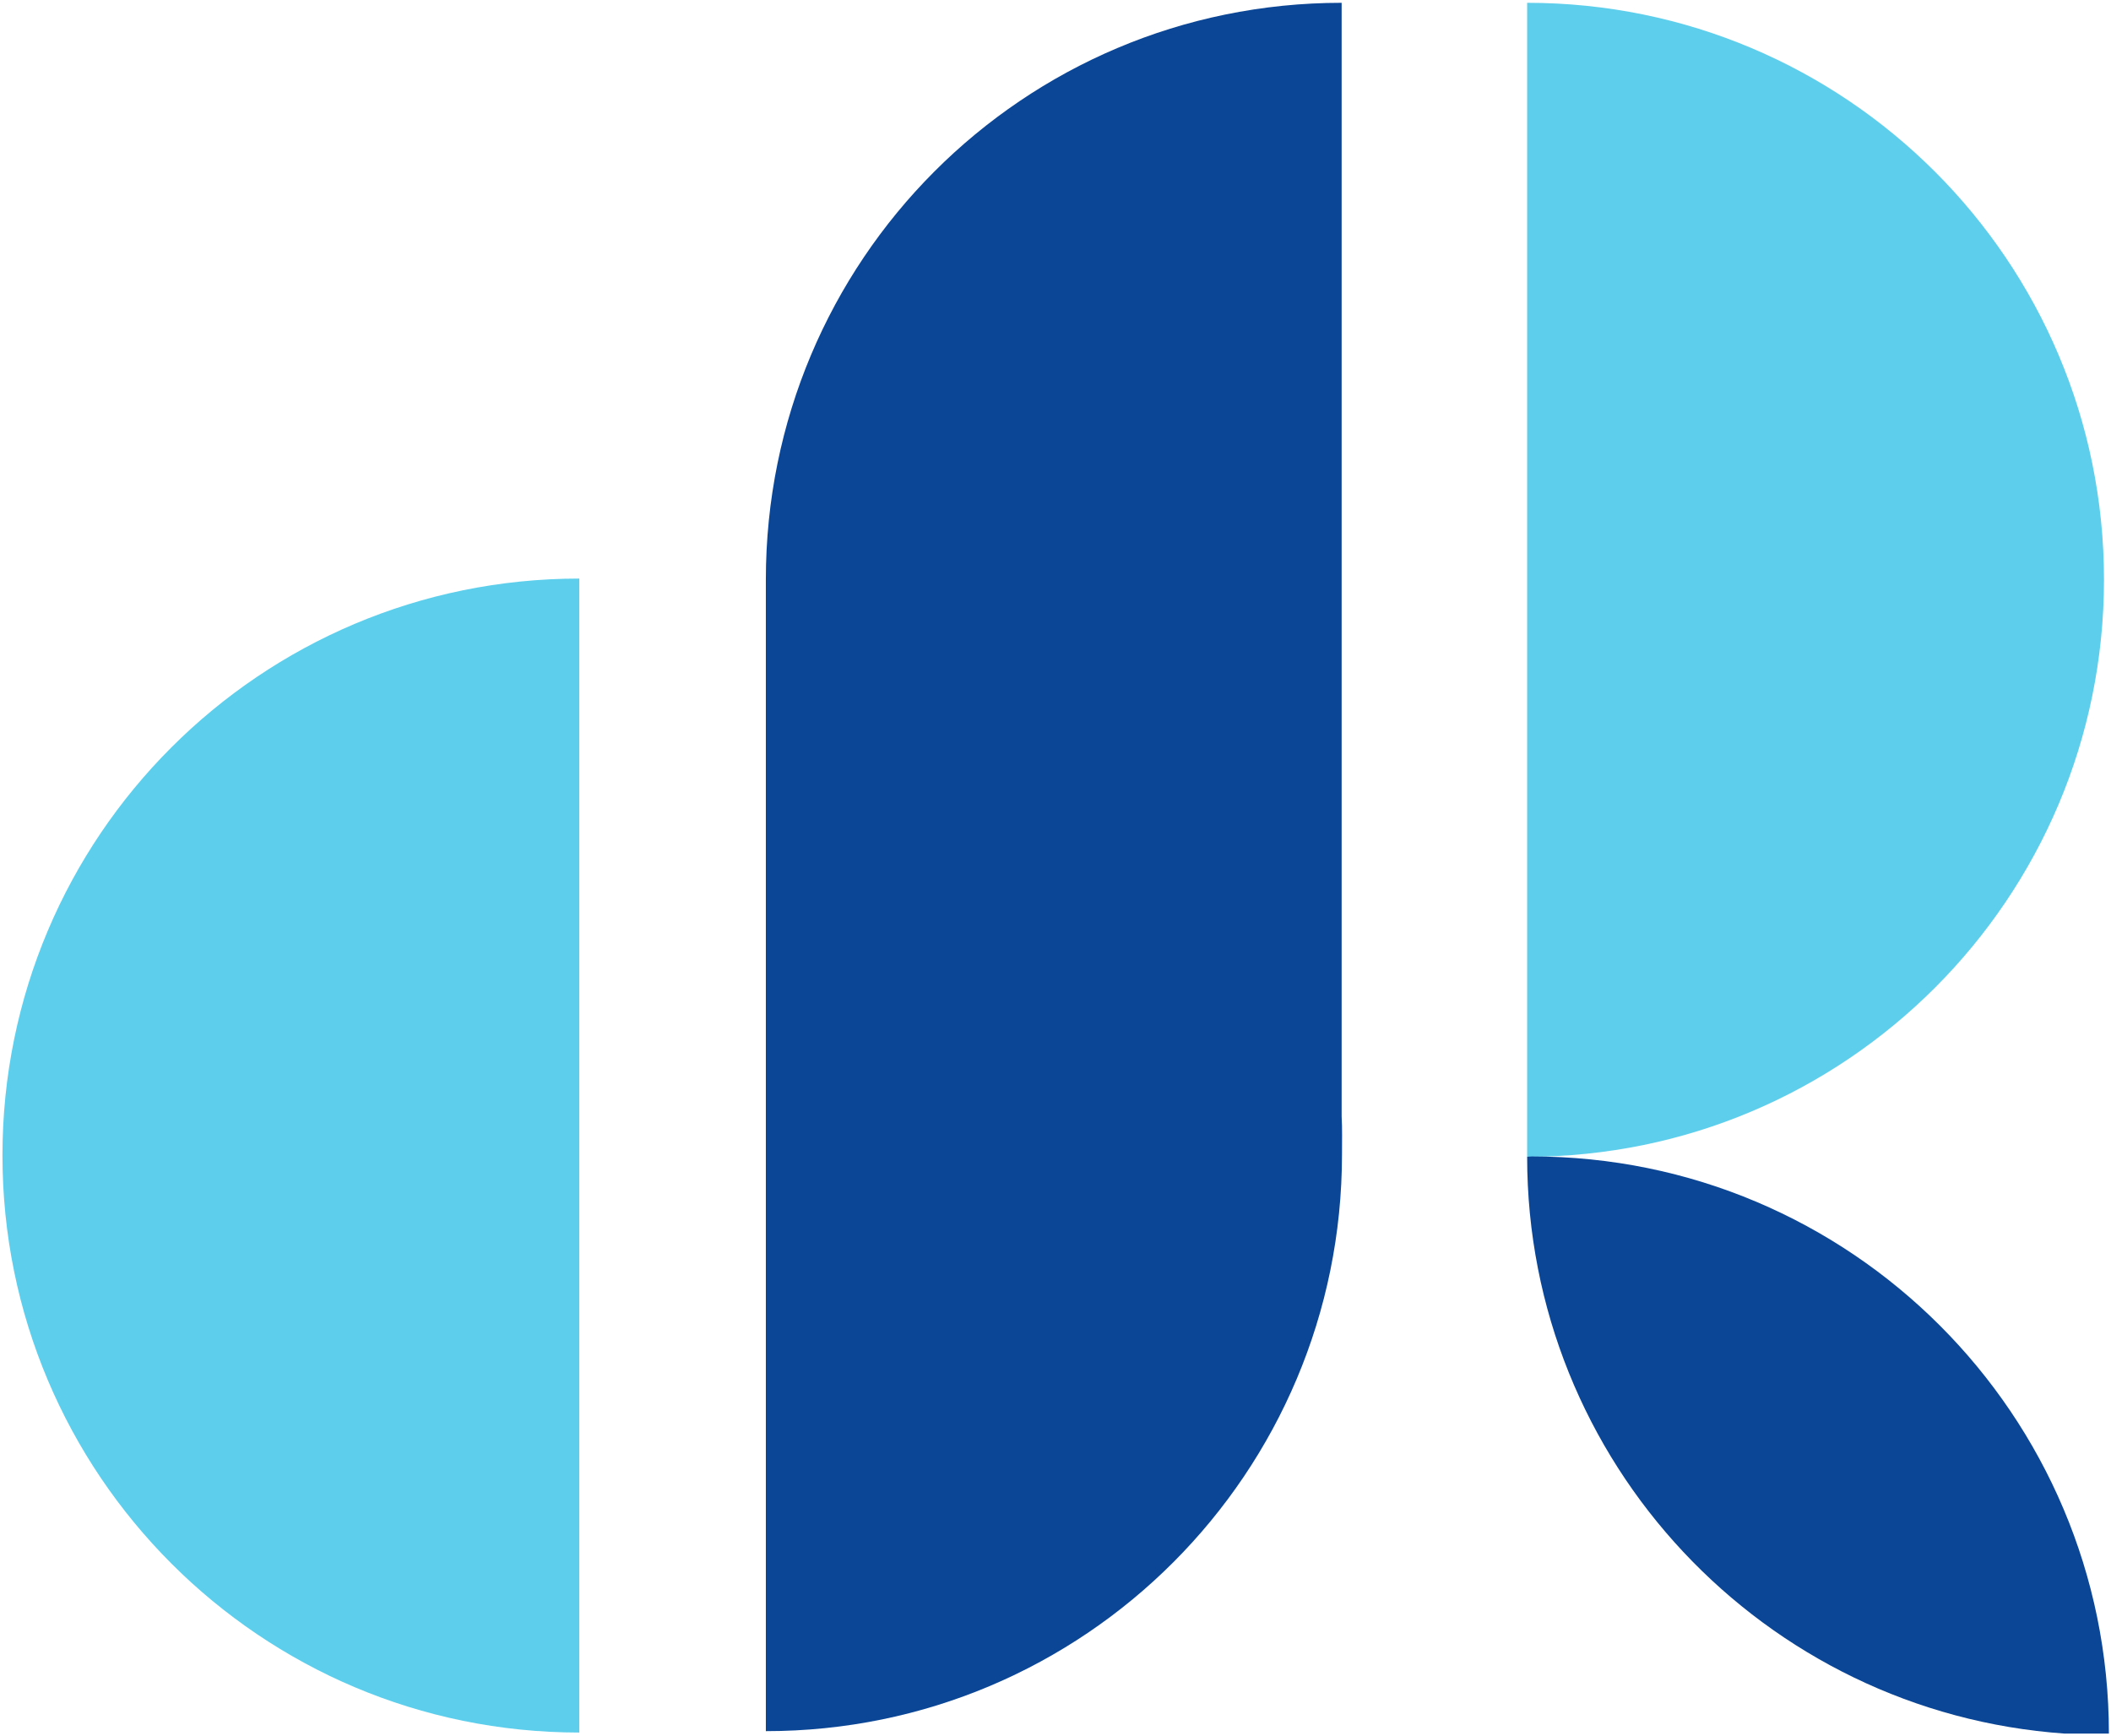 <svg width="602" height="495" viewBox="0 0 602 495" fill="none" xmlns="http://www.w3.org/2000/svg">
<path d="M382.7 329.2C382.7 420 309.3 493.7 218.4 493.7V176.1C218.4 172.5 218.4 168.9 218.4 165.3C218.4 74.4 291.7 0.8 382.6 0.8V318.4C382.8 322 382.7 325.5 382.7 329.2Z" fill="#0B4696"/>
<path d="M435.5 0.8C526.3 0.8 600 74.4 600 165.3C600 256.2 526.3 329.9 435.5 329.9" fill="#5DCFEC"/>
<path d="M165.2 494.1C74.3 494.1 0.7 420.4 0.7 329.5C0.7 238.6 74.3 165 165.2 165" fill="#5DCFEC"/>
<path d="M435.5 329.9C435.9 329.9 436.4 329.8 436.8 329.8C527.7 329.8 601.4 403.5 601.4 494.4H588.8C503.1 488.4 435.5 417 435.5 329.9Z" fill="#0B4696"/>
</svg>
